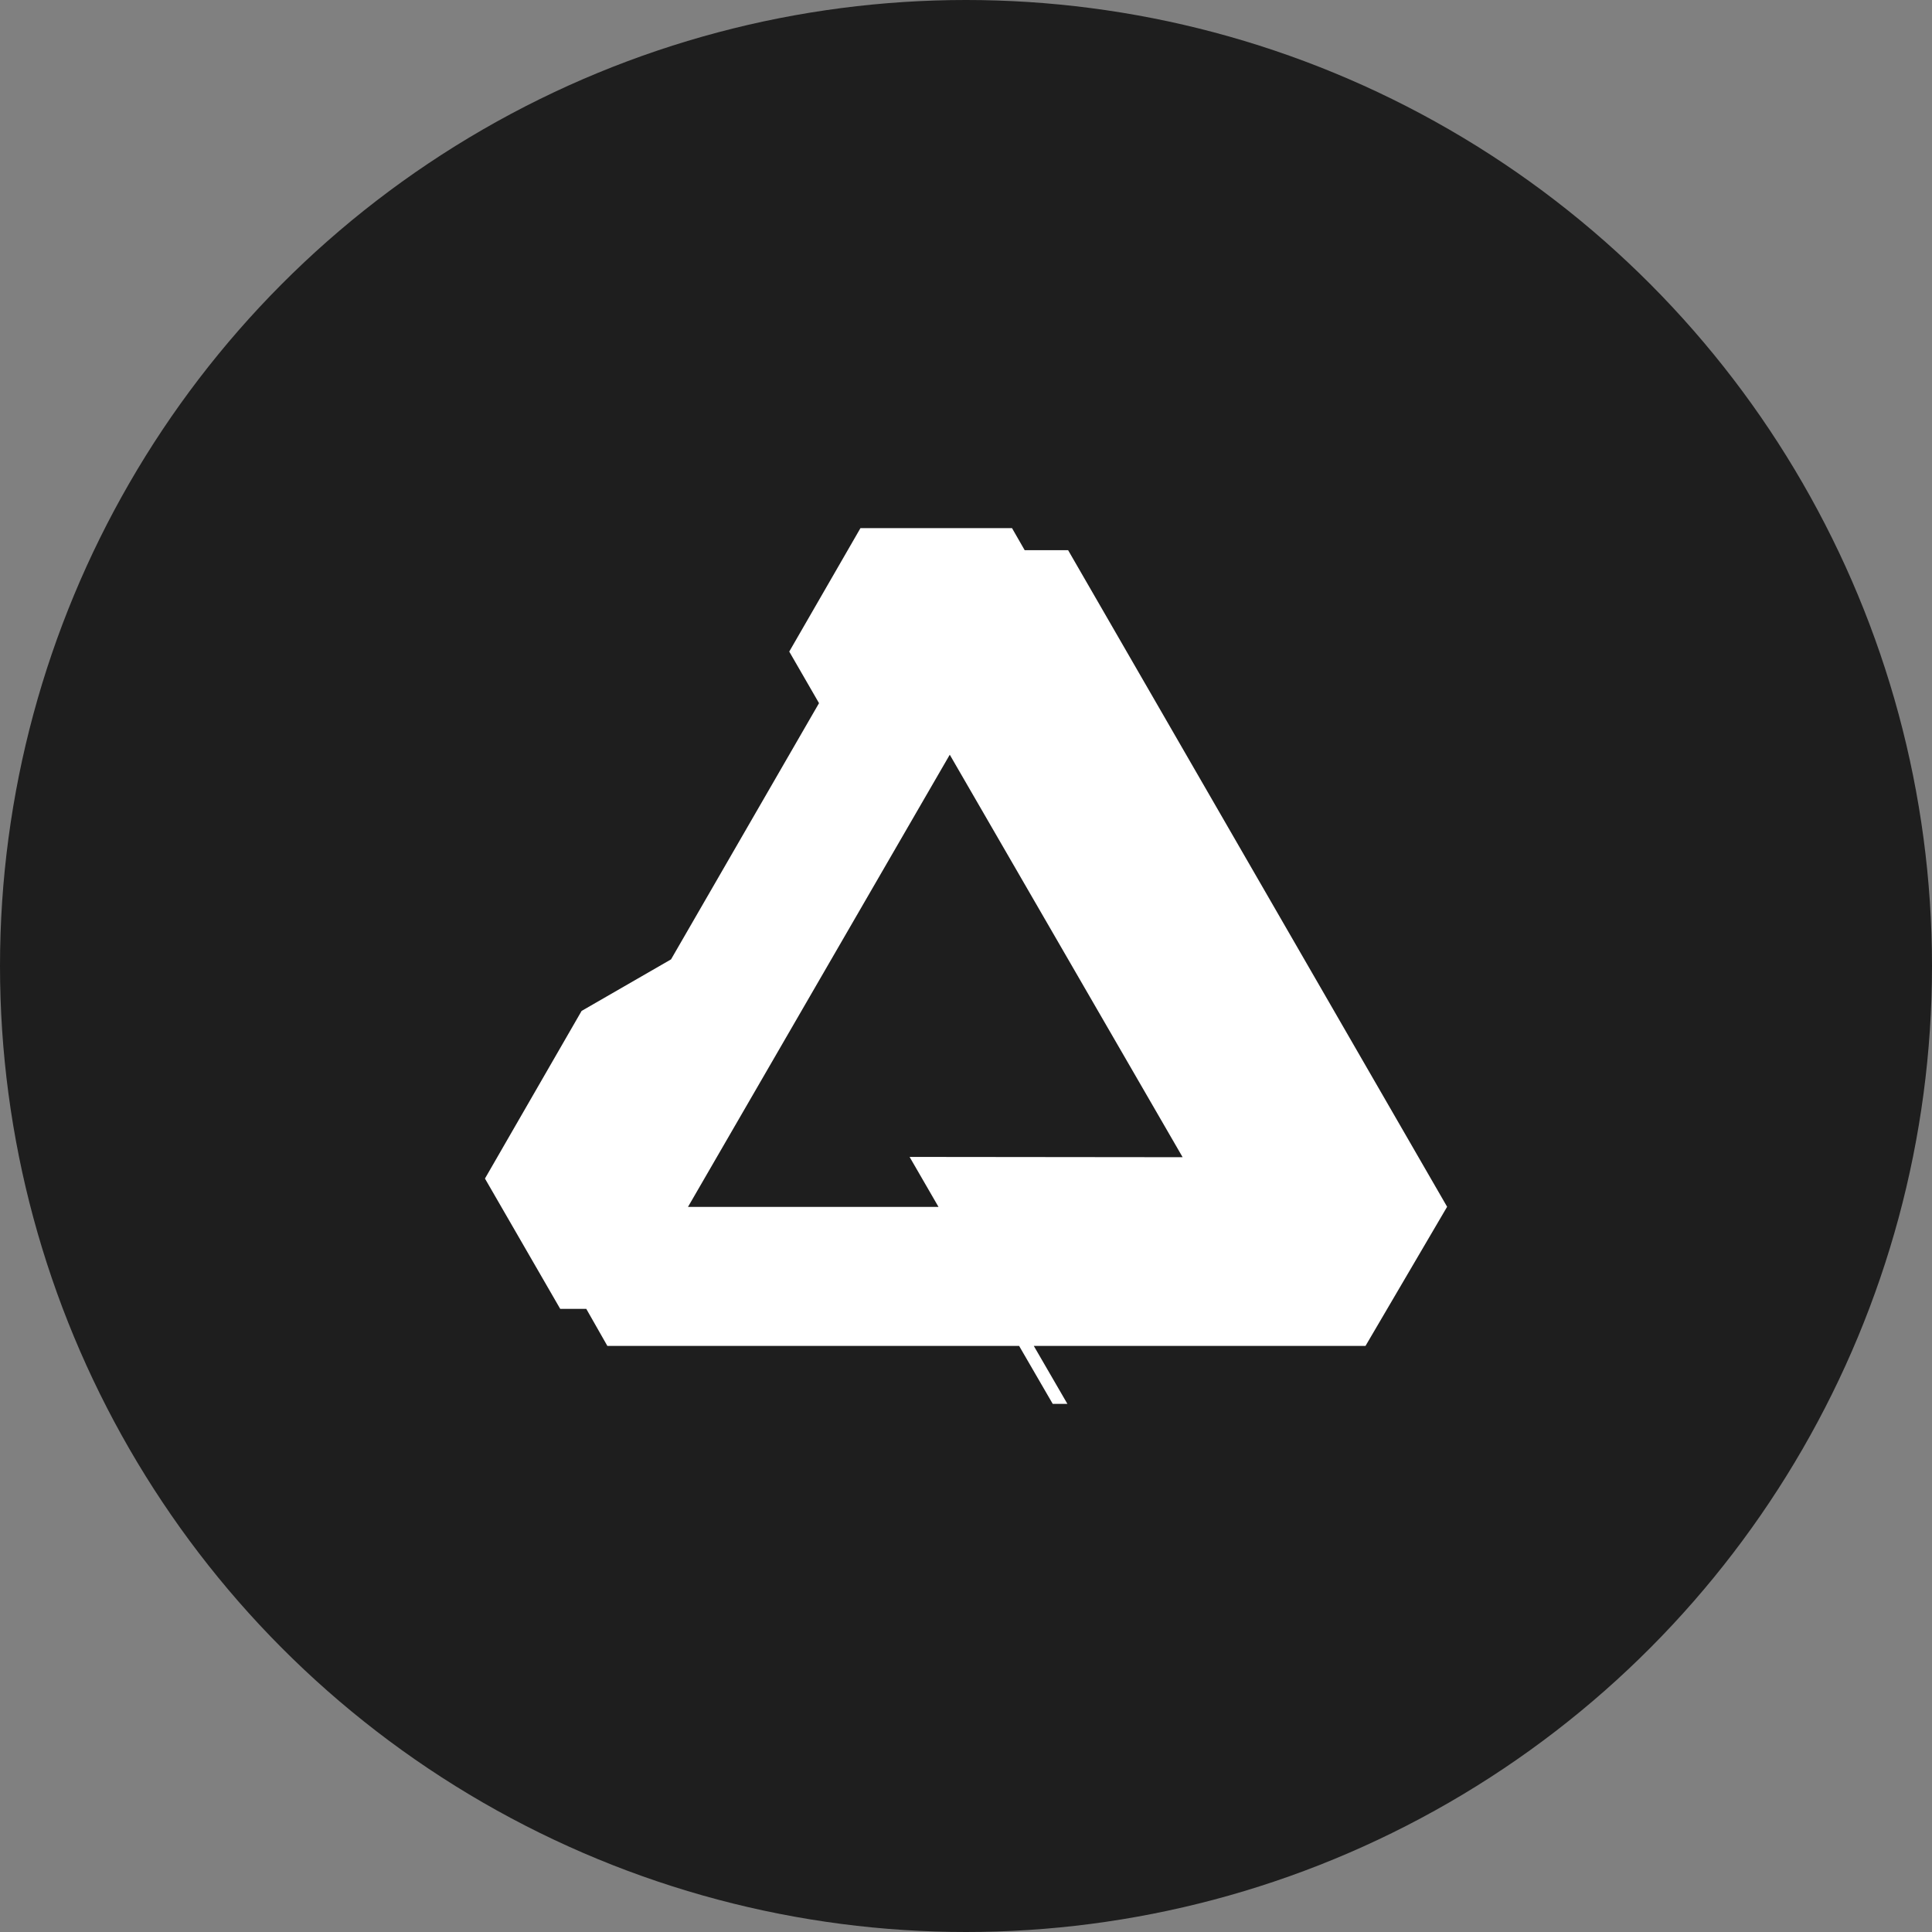 <svg xmlns="http://www.w3.org/2000/svg" width="512" height="512"><rect width="100%" height="100%" fill="#808080" stroke="none"/><circle fill="#1e1e1e" cx="256" cy="256" r="256"/><path fill="#FFF" d="M383.5 319.806L283.062 145.805H271.55l-3.358-5.85h-40.16l-18.872 32.724 7.889 13.664-39.217 67.901-23.703 13.664-25.591 44.387h-.038l19.967 34.574h6.907l5.586 9.813h109.118l8.907 15.361h3.888l-8.907-15.361h87.906l21.628-36.876zm-142.447-13.21l7.662 13.248h-66.392l69.374-119.838 61.711 106.665-72.355-.075z"/></svg>
